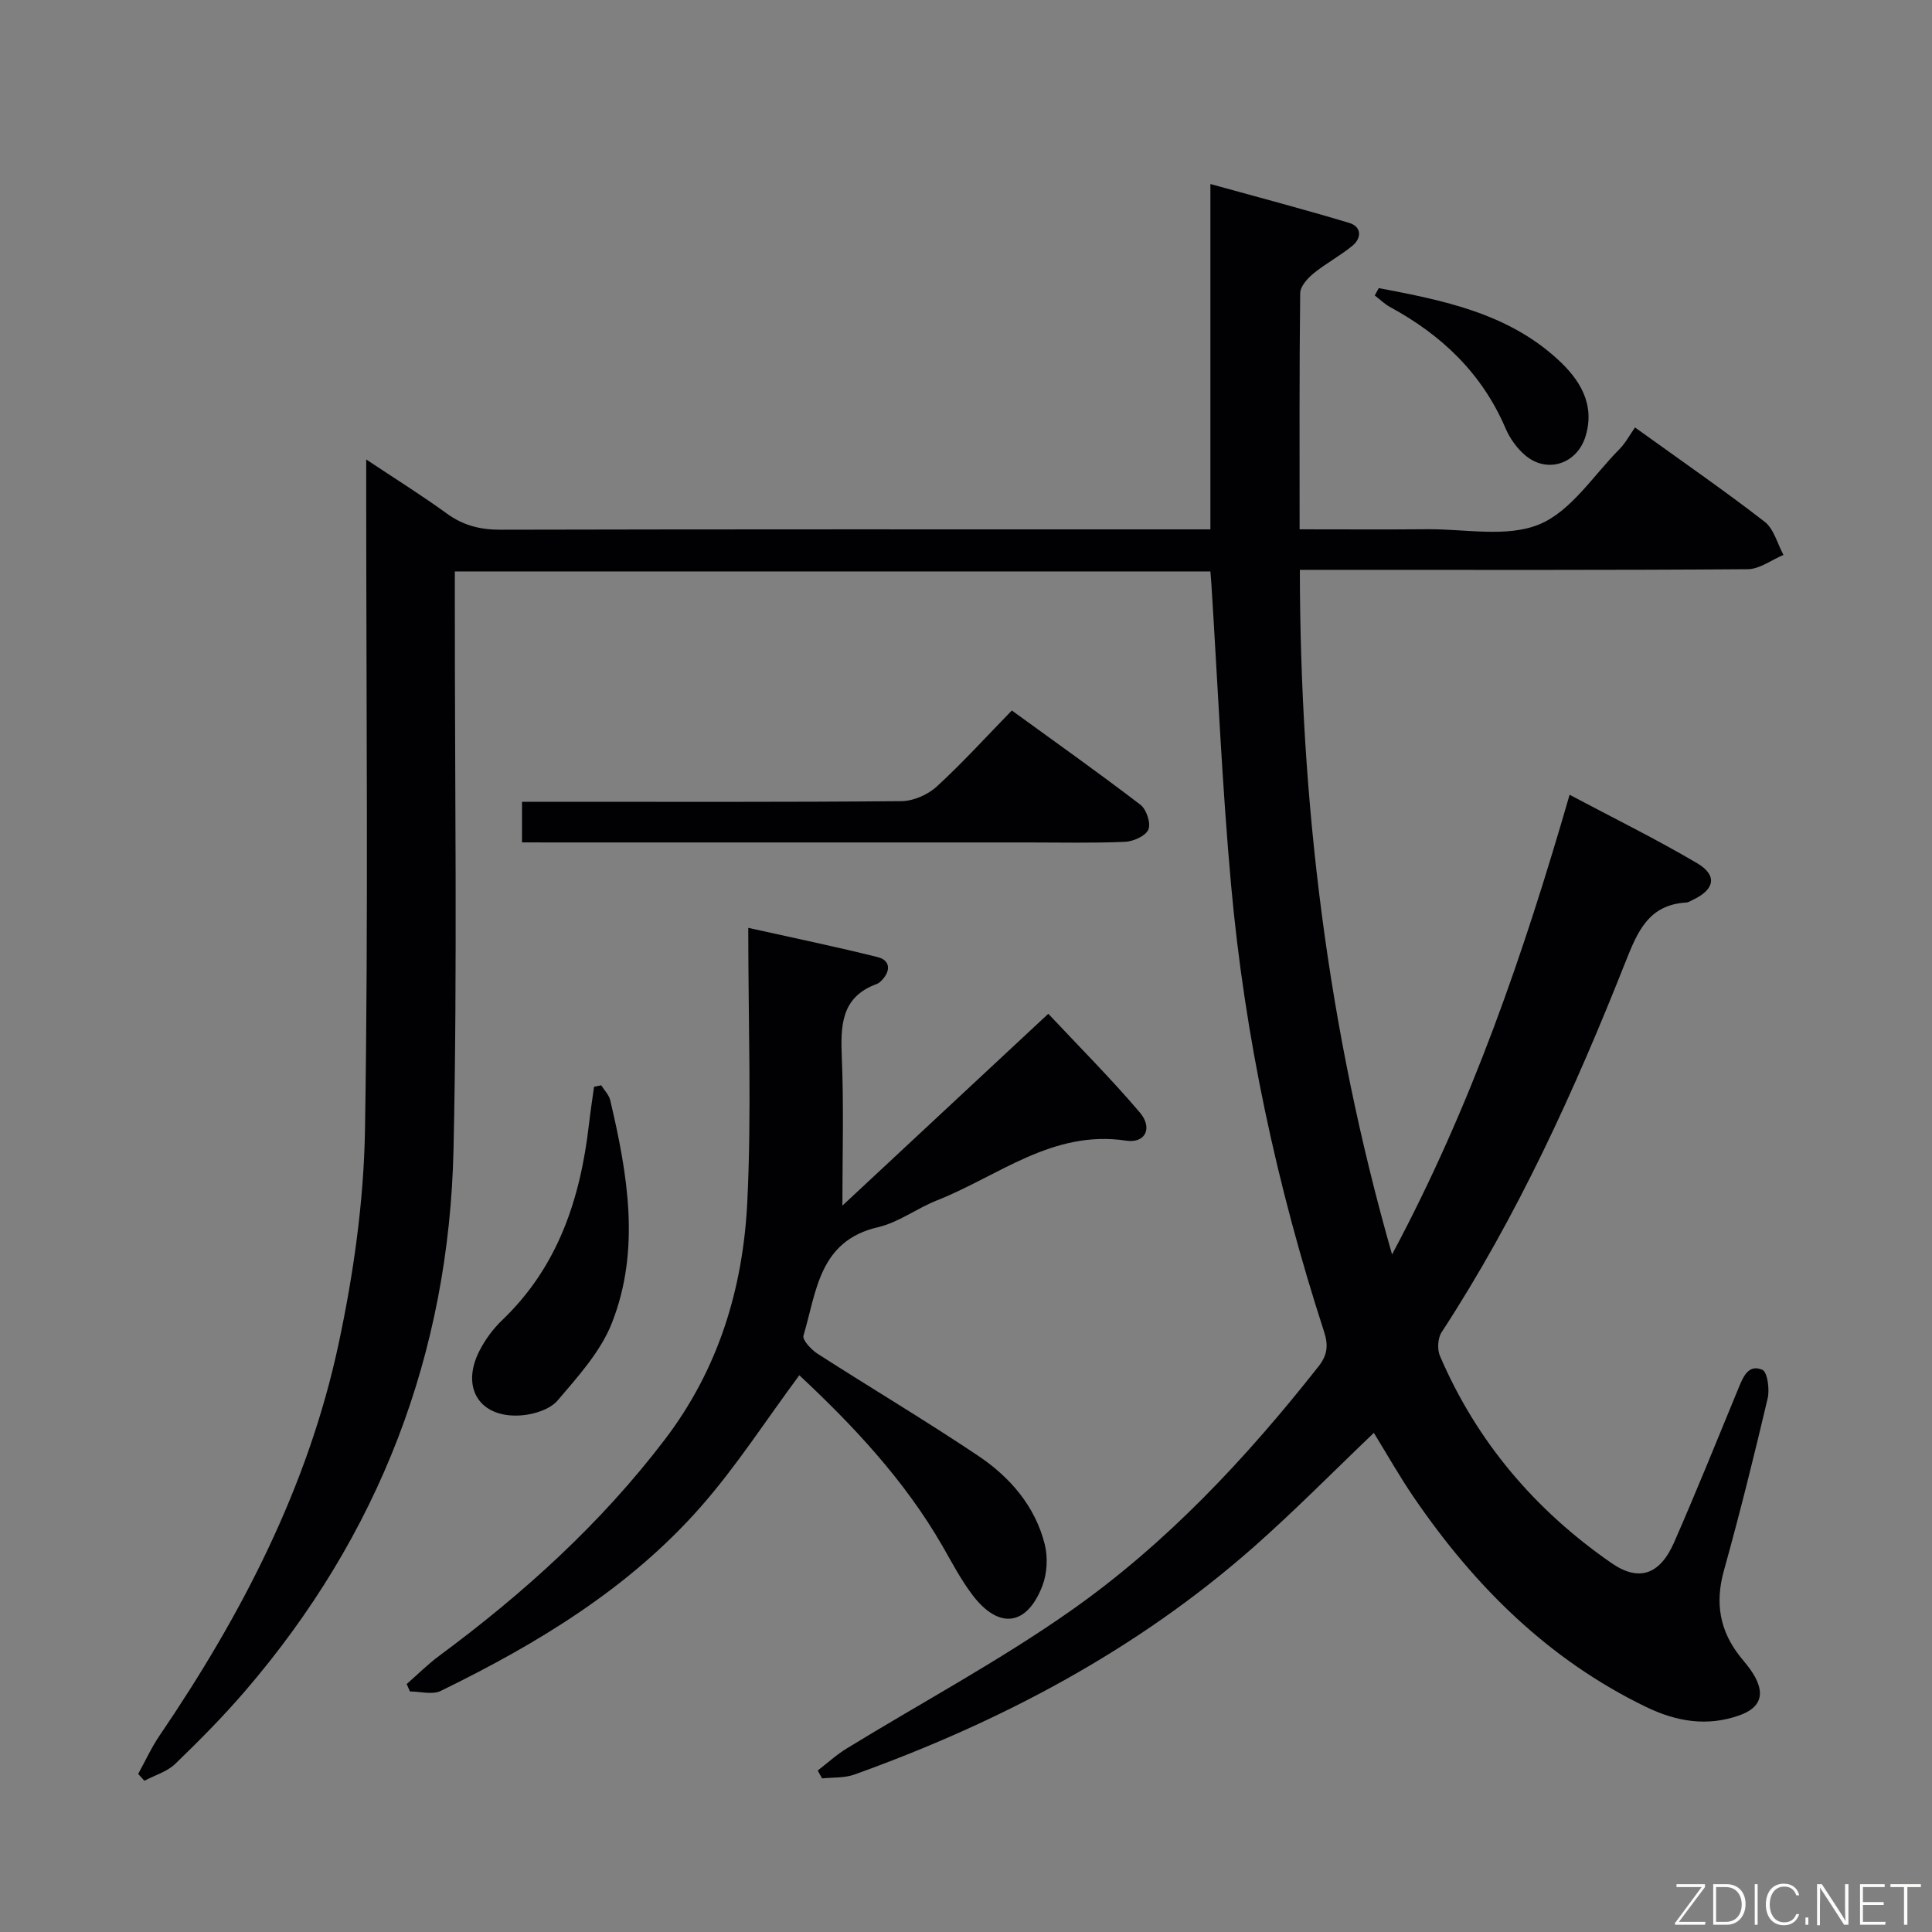 <svg enable-background="new 0 0 400 400" viewBox="0 0 400 400" xmlns="http://www.w3.org/2000/svg"><rect x="0" y="0" width="400" height="400" fill="#808080" stroke="none"/><path d="m269.07 109.59c9.17 0 17.8.06 26.43-.02 7.81-.07 16.45 1.77 23.18-1 6.56-2.7 11.2-10.12 16.59-15.56 1.28-1.29 2.16-2.98 3.24-4.51 9.68 6.97 18.44 13.02 26.84 19.52 1.92 1.49 2.63 4.54 3.9 6.87-2.47 1.03-4.93 2.94-7.41 2.96-28.66.21-57.33.13-86 .13-1.99 0-3.99 0-6.72 0 .07 47.86 5.63 94.68 19.09 141.74 16.42-30.7 27.22-62.2 36.76-95.17 9.08 4.82 17.92 9.17 26.39 14.16 4.26 2.51 3.67 5.46-.85 7.58-.45.21-.91.54-1.38.57-7.8.45-10.09 6-12.59 12.3-10.54 26.61-22.36 52.61-38.08 76.68-.79 1.21-.92 3.52-.34 4.88 7.62 17.76 19.69 31.93 35.51 42.89 5.69 3.94 10.04 2.45 13.01-4.35 4.59-10.5 8.89-21.14 13.25-31.74.98-2.38 2.05-5.17 4.98-3.92 1.06.45 1.55 4.05 1.1 5.94-2.81 11.95-5.78 23.87-9.07 35.7-1.85 6.66-.85 12.44 3.41 17.78.93 1.17 1.94 2.31 2.71 3.58 2.49 4.11 1.57 6.96-2.91 8.55-6.67 2.37-13.04 1.29-19.32-1.75-20.22-9.79-35.51-25.02-48.02-43.31-3.08-4.5-5.76-9.27-8.33-13.43-8.27 7.89-16.28 16.04-24.83 23.59-24.28 21.43-52.41 36.25-82.71 47.15-2.06.74-4.46.56-6.7.8-.3-.54-.6-1.08-.9-1.63 1.99-1.53 3.86-3.26 5.99-4.56 15.43-9.46 31.46-18.05 46.25-28.42 19.87-13.93 36.41-31.61 51.43-50.67 1.85-2.35 2.1-4.35 1.15-7.25-9.77-30.12-16.4-60.94-19.24-92.47-1.87-20.68-2.75-41.45-4.07-62.18-.05-.8-.13-1.61-.21-2.71-52.11 0-104 0-156.43 0v6.05c-.03 37.83.55 75.68-.27 113.49-.92 42.35-15.4 79.96-43.11 112.21-4.55 5.29-9.48 10.28-14.51 15.13-1.69 1.63-4.24 2.36-6.39 3.5-.43-.47-.85-.94-1.28-1.42 1.46-2.65 2.73-5.44 4.42-7.93 16.97-24.95 30.75-51.48 37.08-81.14 3.1-14.53 5.22-29.54 5.46-44.36.71-43.82.25-87.66.25-131.49 0-1.98 0-3.97 0-7.22 6.09 4.05 11.52 7.43 16.67 11.18 3.41 2.48 6.93 3.37 11.12 3.36 46.83-.11 93.67-.07 140.5-.07h6.49c0-23.84 0-47.23 0-71.5 10.1 2.8 19.49 5.26 28.77 8.06 2.51.76 2.6 3.1.65 4.71-2.54 2.1-5.53 3.66-8.08 5.75-1.24 1.01-2.73 2.68-2.75 4.07-.19 15.99-.12 31.98-.12 48.9z" fill="#010103"/><path d="m174.41 249.61c13.76-12.82 27.83-25.93 42.63-39.72 6.45 6.88 12.99 13.42 18.95 20.44 2.72 3.2 1.16 6.43-2.83 5.83-15.22-2.31-26.43 7.33-39.16 12.36-4.17 1.65-7.96 4.57-12.23 5.56-12.24 2.83-12.71 13.38-15.42 22.44-.27.91 1.62 2.92 2.92 3.76 11.04 7.09 22.33 13.81 33.23 21.11 6.59 4.41 11.8 10.41 13.8 18.33.68 2.7.5 6.06-.5 8.65-3.21 8.29-9 9.01-14.41 1.92-2.4-3.15-4.27-6.72-6.25-10.18-7.97-13.85-18.79-25.23-29.65-35.38-6.91 9.31-13.03 18.87-20.44 27.28-14.85 16.87-33.81 28.32-53.81 38.08-1.73.84-4.23.11-6.37.11-.22-.51-.45-1.02-.67-1.54 2.26-1.97 4.4-4.12 6.81-5.9 17.48-12.93 33.44-27.38 46.68-44.78 11.11-14.59 16.16-31.35 17.03-49.16.9-18.41.2-36.9.2-56.72 9.97 2.22 18.45 3.97 26.83 6.07 2.45.62 2.75 2.66.95 4.64-.33.36-.73.75-1.17.91-7.46 2.73-7.5 8.67-7.24 15.28.42 10.12.12 20.25.12 30.61z" fill="#010103"/><path d="m108.08 174.41c0-3.1 0-5.5 0-8.41h5.61c24.31 0 48.62.09 72.93-.13 2.47-.02 5.44-1.31 7.28-2.99 5.27-4.81 10.08-10.13 15.59-15.78 9.1 6.61 17.99 12.91 26.63 19.52 1.24.95 2.19 3.82 1.64 5.12-.56 1.33-3.1 2.47-4.82 2.55-6.65.29-13.31.13-19.97.13-32.8 0-65.6 0-98.4 0-1.98-.01-3.96-.01-6.49-.01z" fill="#010103"/><path d="m124.48 224.7c.64 1.04 1.61 1.99 1.87 3.12 3.6 15.33 6.3 30.89.35 46.06-2.33 5.94-7.01 11.09-11.25 16.07-1.59 1.86-4.91 2.9-7.54 3.09-8.57.63-12.58-5.68-8.65-13.36 1.19-2.32 2.82-4.56 4.71-6.36 11.59-11.08 16.2-25.17 17.97-40.57.3-2.59.7-5.17 1.05-7.75.49-.1.99-.2 1.49-.3z" fill="#010103"/><path d="m285.46 59.65c13.29 2.52 26.62 5.16 37.08 14.78 4.45 4.09 7.78 9.17 5.73 15.9-1.74 5.71-7.95 7.8-12.5 3.93-1.71-1.45-3.17-3.49-4.05-5.55-4.86-11.37-13.2-19.32-23.88-25.12-1.17-.63-2.15-1.61-3.21-2.42.28-.51.56-1.01.83-1.52z" fill="#010103"/><g fill="#fbfcfa"><path d="m346.9 398 5.4-7.3h-5.2v-.6h5.9v.6l-5.4 7.2h5.5l-.1.6h-6.2v-.5z"/><path d="m354.7 390.1h2.8c2.3 0 3.9 1.6 3.9 4.1s-1.6 4.3-3.9 4.3h-2.8zm.6 7.8h2c2.2 0 3.3-1.6 3.3-3.6 0-1.8-1-3.6-3.3-3.6h-2z"/><path d="m363.9 390.1v8.4h-.6v-8.4h1.6z"/><path d="m372.5 396.3c-.4 1.3-1.4 2.3-3.2 2.3-2.4 0-3.7-1.9-3.7-4.3 0-2.3 1.2-4.3 3.7-4.3 1.8 0 2.9 1 3.2 2.4h-.6c-.4-1.1-1.1-1.8-2.5-1.8-2.1 0-3 1.9-3 3.7s.9 3.7 3 3.7c1.4 0 2.1-.7 2.5-1.7z"/><path d="m373.8 398.5v-1.5h.6v1.5z"/><path d="m376.2 398.5v-8.4h1c1.3 2 4.4 6.7 4.9 7.6-.1-1.2-.1-2.4-.1-3.8v-3.8h.7v8.4h-.9c-1.2-1.9-4.4-6.8-5-7.7.1 1.1 0 2.3 0 3.9v3.9h-.6z"/><path d="m390 394.4h-4.3v3.5h4.7l-.1.6h-5.2v-8.4h5.1v.6h-4.5v3.1h4.3z"/><path d="m394.2 390.7h-2.8v-.6h6.3v.6h-2.8v7.8h-.7z"/></g></svg>